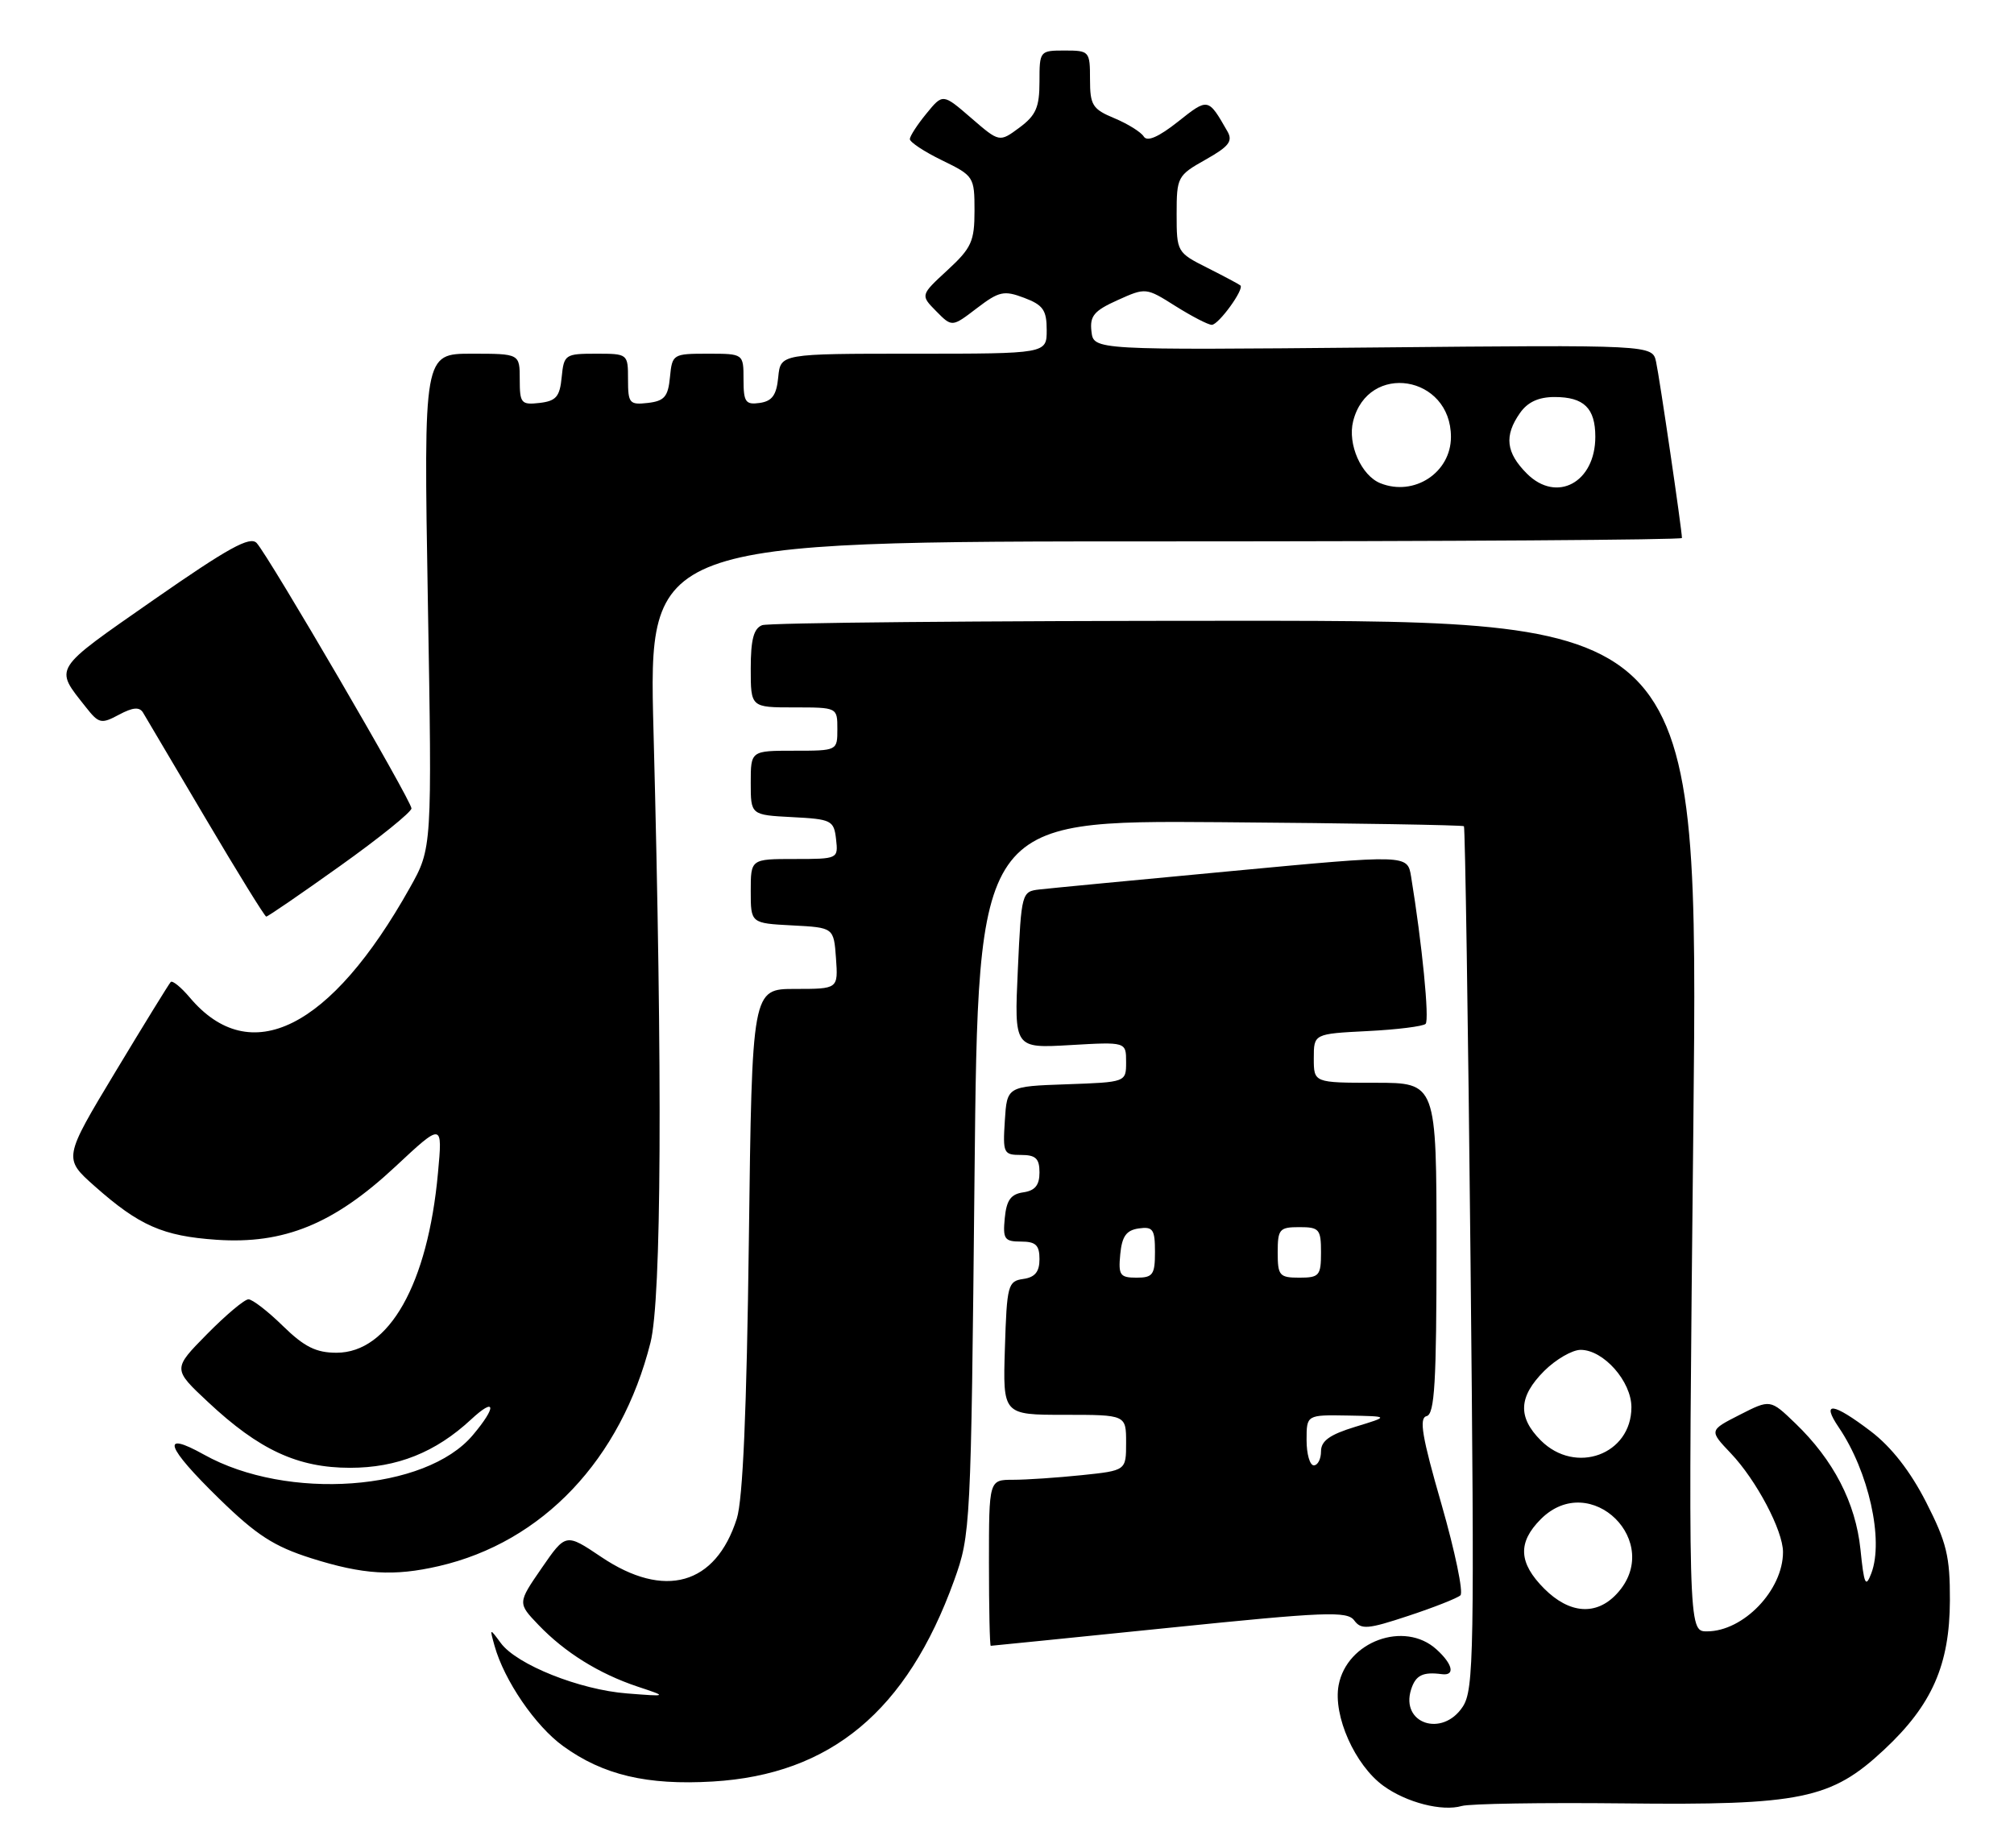 <?xml version="1.0" encoding="UTF-8" standalone="no"?>
<!DOCTYPE svg PUBLIC "-//W3C//DTD SVG 1.1//EN" "http://www.w3.org/Graphics/SVG/1.1/DTD/svg11.dtd" >
<svg xmlns="http://www.w3.org/2000/svg" xmlns:xlink="http://www.w3.org/1999/xlink" version="1.1" viewBox="0 0 279 256">
 <g >
 <path fill="currentColor"
d=" M 224.89 249.83 C 249.52 250.11 253.68 249.25 261.02 242.38 C 267.65 236.19 270.09 230.63 270.12 221.71 C 270.14 215.60 269.67 213.68 266.82 208.09 C 264.64 203.82 262.02 200.46 259.17 198.29 C 253.90 194.28 252.24 194.08 254.73 197.75 C 258.86 203.84 260.98 213.32 259.24 217.94 C 258.45 220.02 258.23 219.55 257.73 214.64 C 257.06 208.19 254.00 202.26 248.70 197.17 C 245.24 193.84 245.24 193.84 241.00 196.00 C 236.76 198.16 236.76 198.16 239.77 201.33 C 243.31 205.05 247.00 212.04 247.00 215.01 C 247.00 220.29 241.52 226.00 236.46 226.00 C 233.85 226.00 233.85 226.00 234.58 156.00 C 235.30 86.00 235.30 86.00 171.23 86.00 C 136.00 86.00 106.45 86.27 105.58 86.61 C 104.41 87.06 104.00 88.61 104.00 92.61 C 104.00 98.00 104.00 98.00 110.00 98.00 C 116.00 98.00 116.00 98.00 116.00 101.00 C 116.00 104.00 116.00 104.00 110.00 104.00 C 104.00 104.00 104.00 104.00 104.00 108.45 C 104.00 112.90 104.00 112.90 109.75 113.20 C 115.19 113.48 115.52 113.65 115.82 116.25 C 116.13 118.98 116.09 119.00 110.07 119.00 C 104.00 119.00 104.00 119.00 104.00 123.45 C 104.00 127.90 104.00 127.90 109.75 128.20 C 115.50 128.50 115.50 128.50 115.81 132.75 C 116.11 137.00 116.11 137.00 110.15 137.00 C 104.18 137.00 104.18 137.00 103.74 171.75 C 103.44 195.44 102.91 207.73 102.07 210.38 C 99.14 219.58 92.05 221.59 83.29 215.69 C 78.38 212.39 78.38 212.39 75.04 217.23 C 71.70 222.08 71.70 222.08 74.60 225.11 C 78.26 228.93 82.97 231.86 88.32 233.65 C 92.50 235.04 92.50 235.04 86.89 234.60 C 80.31 234.10 71.57 230.61 69.37 227.61 C 67.83 225.52 67.82 225.53 68.51 228.00 C 69.85 232.80 74.16 239.11 78.02 241.90 C 83.54 245.90 89.63 247.34 98.75 246.80 C 115.07 245.83 125.65 237.02 132.17 218.96 C 134.46 212.60 134.51 211.70 135.00 163.07 C 135.50 113.65 135.50 113.65 169.00 113.90 C 187.42 114.04 202.63 114.30 202.80 114.46 C 202.96 114.63 203.38 141.56 203.71 174.32 C 204.27 229.07 204.18 234.07 202.64 236.43 C 199.82 240.73 193.98 238.79 195.48 234.05 C 196.11 232.07 197.10 231.58 199.75 231.93 C 201.62 232.17 201.26 230.54 198.99 228.49 C 194.55 224.47 186.58 227.39 185.44 233.46 C 184.65 237.69 187.70 244.54 191.66 247.41 C 194.85 249.72 199.78 250.98 202.50 250.19 C 203.60 249.87 213.68 249.71 224.89 249.83 Z  M 162.00 225.50 C 183.59 223.29 186.63 223.17 187.60 224.48 C 188.56 225.79 189.49 225.71 195.10 223.85 C 198.62 222.69 201.86 221.41 202.31 221.01 C 202.75 220.62 201.57 214.94 199.69 208.39 C 196.99 199.04 196.55 196.43 197.63 196.18 C 198.74 195.91 199.00 191.51 199.00 172.93 C 199.00 150.00 199.00 150.00 190.50 150.00 C 182.00 150.00 182.00 150.00 182.00 146.61 C 182.00 143.22 182.00 143.22 189.43 142.84 C 193.52 142.64 197.15 142.18 197.49 141.84 C 198.04 141.29 197.00 130.74 195.48 121.44 C 194.98 118.38 194.98 118.38 170.74 120.66 C 157.41 121.91 145.38 123.06 144.00 123.22 C 141.54 123.50 141.49 123.67 141.00 134.37 C 140.50 145.23 140.50 145.23 148.25 144.78 C 156.00 144.33 156.00 144.33 156.00 147.12 C 156.00 149.92 156.00 149.92 147.75 150.21 C 139.50 150.50 139.50 150.50 139.20 155.25 C 138.91 159.76 139.02 160.00 141.45 160.00 C 143.48 160.00 144.00 160.49 144.00 162.43 C 144.00 164.19 143.38 164.95 141.75 165.18 C 140.03 165.43 139.43 166.26 139.19 168.75 C 138.91 171.65 139.15 172.00 141.44 172.00 C 143.48 172.00 144.00 172.49 144.00 174.43 C 144.00 176.19 143.38 176.95 141.75 177.18 C 139.63 177.48 139.48 178.02 139.21 186.75 C 138.92 196.00 138.92 196.00 147.46 196.00 C 156.00 196.00 156.00 196.00 156.00 199.86 C 156.00 203.72 156.00 203.72 149.85 204.36 C 146.47 204.71 142.20 205.00 140.35 205.00 C 137.00 205.00 137.00 205.00 137.00 216.50 C 137.00 222.82 137.11 228.00 137.25 228.00 C 137.39 228.00 148.53 226.87 162.00 225.50 Z  M 60.79 216.96 C 75.18 213.64 86.03 202.18 90.11 186.00 C 91.64 179.95 91.79 149.20 90.53 101.25 C 89.84 75.00 89.84 75.00 161.42 75.00 C 200.79 75.00 233.00 74.79 233.00 74.53 C 233.00 73.45 229.90 52.31 229.42 50.14 C 228.91 47.77 228.91 47.77 190.20 48.14 C 151.50 48.50 151.50 48.50 151.20 45.92 C 150.95 43.78 151.55 43.05 154.82 41.58 C 158.72 39.82 158.76 39.83 162.85 42.41 C 165.11 43.83 167.37 45.00 167.87 45.00 C 168.81 45.00 172.41 40.04 171.83 39.54 C 171.65 39.38 169.59 38.28 167.25 37.10 C 163.05 34.99 163.00 34.89 163.00 29.66 C 163.00 24.53 163.12 24.30 167.00 22.12 C 170.25 20.29 170.82 19.56 170.03 18.19 C 167.36 13.53 167.38 13.53 163.17 16.87 C 160.50 18.98 158.92 19.67 158.45 18.92 C 158.07 18.30 156.24 17.16 154.38 16.38 C 151.34 15.12 151.00 14.57 151.00 10.99 C 151.00 7.10 150.91 7.00 147.50 7.00 C 144.04 7.00 144.00 7.05 144.00 11.31 C 144.00 14.87 143.51 15.98 141.22 17.68 C 138.45 19.73 138.45 19.73 134.53 16.34 C 130.61 12.95 130.61 12.95 128.34 15.73 C 127.09 17.25 126.06 18.84 126.04 19.26 C 126.02 19.68 128.03 21.01 130.50 22.21 C 134.90 24.35 135.00 24.50 135.00 29.19 C 135.00 33.44 134.58 34.36 131.25 37.43 C 127.50 40.89 127.50 40.89 129.69 43.11 C 131.88 45.33 131.88 45.33 135.32 42.70 C 138.40 40.35 139.08 40.20 141.88 41.26 C 144.50 42.25 145.00 42.96 145.00 45.72 C 145.00 49.00 145.00 49.00 126.56 49.00 C 108.13 49.00 108.13 49.00 107.81 52.25 C 107.57 54.74 106.97 55.57 105.25 55.82 C 103.28 56.10 103.00 55.70 103.00 52.57 C 103.00 49.00 103.00 49.00 98.06 49.00 C 93.22 49.00 93.12 49.06 92.81 52.25 C 92.55 54.96 92.04 55.55 89.75 55.82 C 87.20 56.11 87.00 55.87 87.00 52.57 C 87.00 49.01 86.98 49.00 82.56 49.00 C 78.29 49.00 78.12 49.12 77.81 52.25 C 77.55 54.96 77.04 55.55 74.75 55.82 C 72.20 56.11 72.00 55.87 72.00 52.57 C 72.00 49.00 72.00 49.00 65.34 49.00 C 58.69 49.00 58.69 49.00 59.27 83.25 C 59.86 117.50 59.86 117.50 56.77 123.00 C 45.80 142.57 34.66 148.12 26.29 138.19 C 25.08 136.76 23.89 135.79 23.65 136.04 C 23.41 136.29 19.96 141.89 15.99 148.48 C 8.77 160.47 8.77 160.47 13.12 164.33 C 19.28 169.79 22.56 171.24 29.99 171.75 C 39.33 172.39 46.24 169.57 54.73 161.65 C 61.32 155.50 61.32 155.50 60.67 162.52 C 59.26 177.90 53.89 187.40 46.62 187.40 C 43.79 187.40 42.16 186.59 39.20 183.70 C 37.12 181.66 34.97 180.00 34.42 180.00 C 33.87 180.00 31.29 182.17 28.67 184.83 C 23.92 189.65 23.92 189.65 28.82 194.23 C 35.91 200.87 41.25 203.34 48.50 203.34 C 55.00 203.34 60.35 201.20 65.25 196.65 C 68.68 193.46 68.85 194.84 65.50 198.81 C 58.98 206.57 39.79 207.96 28.25 201.51 C 22.17 198.12 22.96 200.40 30.37 207.63 C 35.54 212.67 37.95 214.23 43.12 215.87 C 50.30 218.14 54.54 218.40 60.79 216.96 Z  M 47.13 119.95 C 52.56 116.08 57.00 112.49 57.00 111.99 C 57.00 110.92 37.28 77.12 35.56 75.23 C 34.64 74.23 31.64 75.89 21.24 83.13 C 7.16 92.95 7.50 92.40 11.89 97.96 C 13.69 100.25 14.02 100.33 16.48 99.01 C 18.41 97.98 19.32 97.90 19.82 98.73 C 20.19 99.35 24.10 105.96 28.50 113.41 C 32.90 120.86 36.67 126.96 36.88 126.98 C 37.09 126.99 41.70 123.83 47.13 119.95 Z  M 213.92 220.08 C 210.36 216.51 210.22 213.69 213.45 210.45 C 220.34 203.57 230.60 213.69 223.96 220.81 C 221.13 223.85 217.42 223.58 213.92 220.08 Z  M 213.45 199.55 C 210.22 196.31 210.36 193.49 213.92 189.92 C 215.53 188.32 217.80 187.00 218.97 187.00 C 222.14 187.00 226.00 191.37 226.00 194.95 C 226.00 201.51 218.26 204.35 213.45 199.55 Z  M 181.00 199.50 C 181.00 196.00 181.00 196.00 186.75 196.10 C 192.50 196.21 192.50 196.21 187.75 197.66 C 184.21 198.74 183.00 199.61 183.00 201.06 C 183.00 202.13 182.55 203.00 182.00 203.00 C 181.45 203.00 181.00 201.43 181.00 199.50 Z  M 155.19 173.75 C 155.43 171.26 156.03 170.43 157.75 170.18 C 159.72 169.90 160.00 170.30 160.00 173.43 C 160.00 176.59 159.71 177.00 157.44 177.00 C 155.15 177.00 154.91 176.65 155.19 173.75 Z  M 177.00 173.50 C 177.00 170.28 177.24 170.00 180.00 170.00 C 182.76 170.00 183.00 170.28 183.00 173.50 C 183.00 176.72 182.76 177.00 180.00 177.00 C 177.24 177.00 177.00 176.72 177.00 173.50 Z  M 191.24 66.95 C 188.58 65.90 186.65 61.52 187.45 58.36 C 189.51 50.12 201.00 51.97 201.00 60.53 C 201.00 65.47 195.91 68.81 191.24 66.95 Z  M 211.52 65.61 C 208.62 62.71 208.35 60.37 210.56 57.22 C 211.62 55.70 213.14 55.00 215.36 55.00 C 219.42 55.00 221.00 56.54 221.00 60.51 C 221.00 66.85 215.64 69.73 211.52 65.61 Z "/>
</g>
</svg>